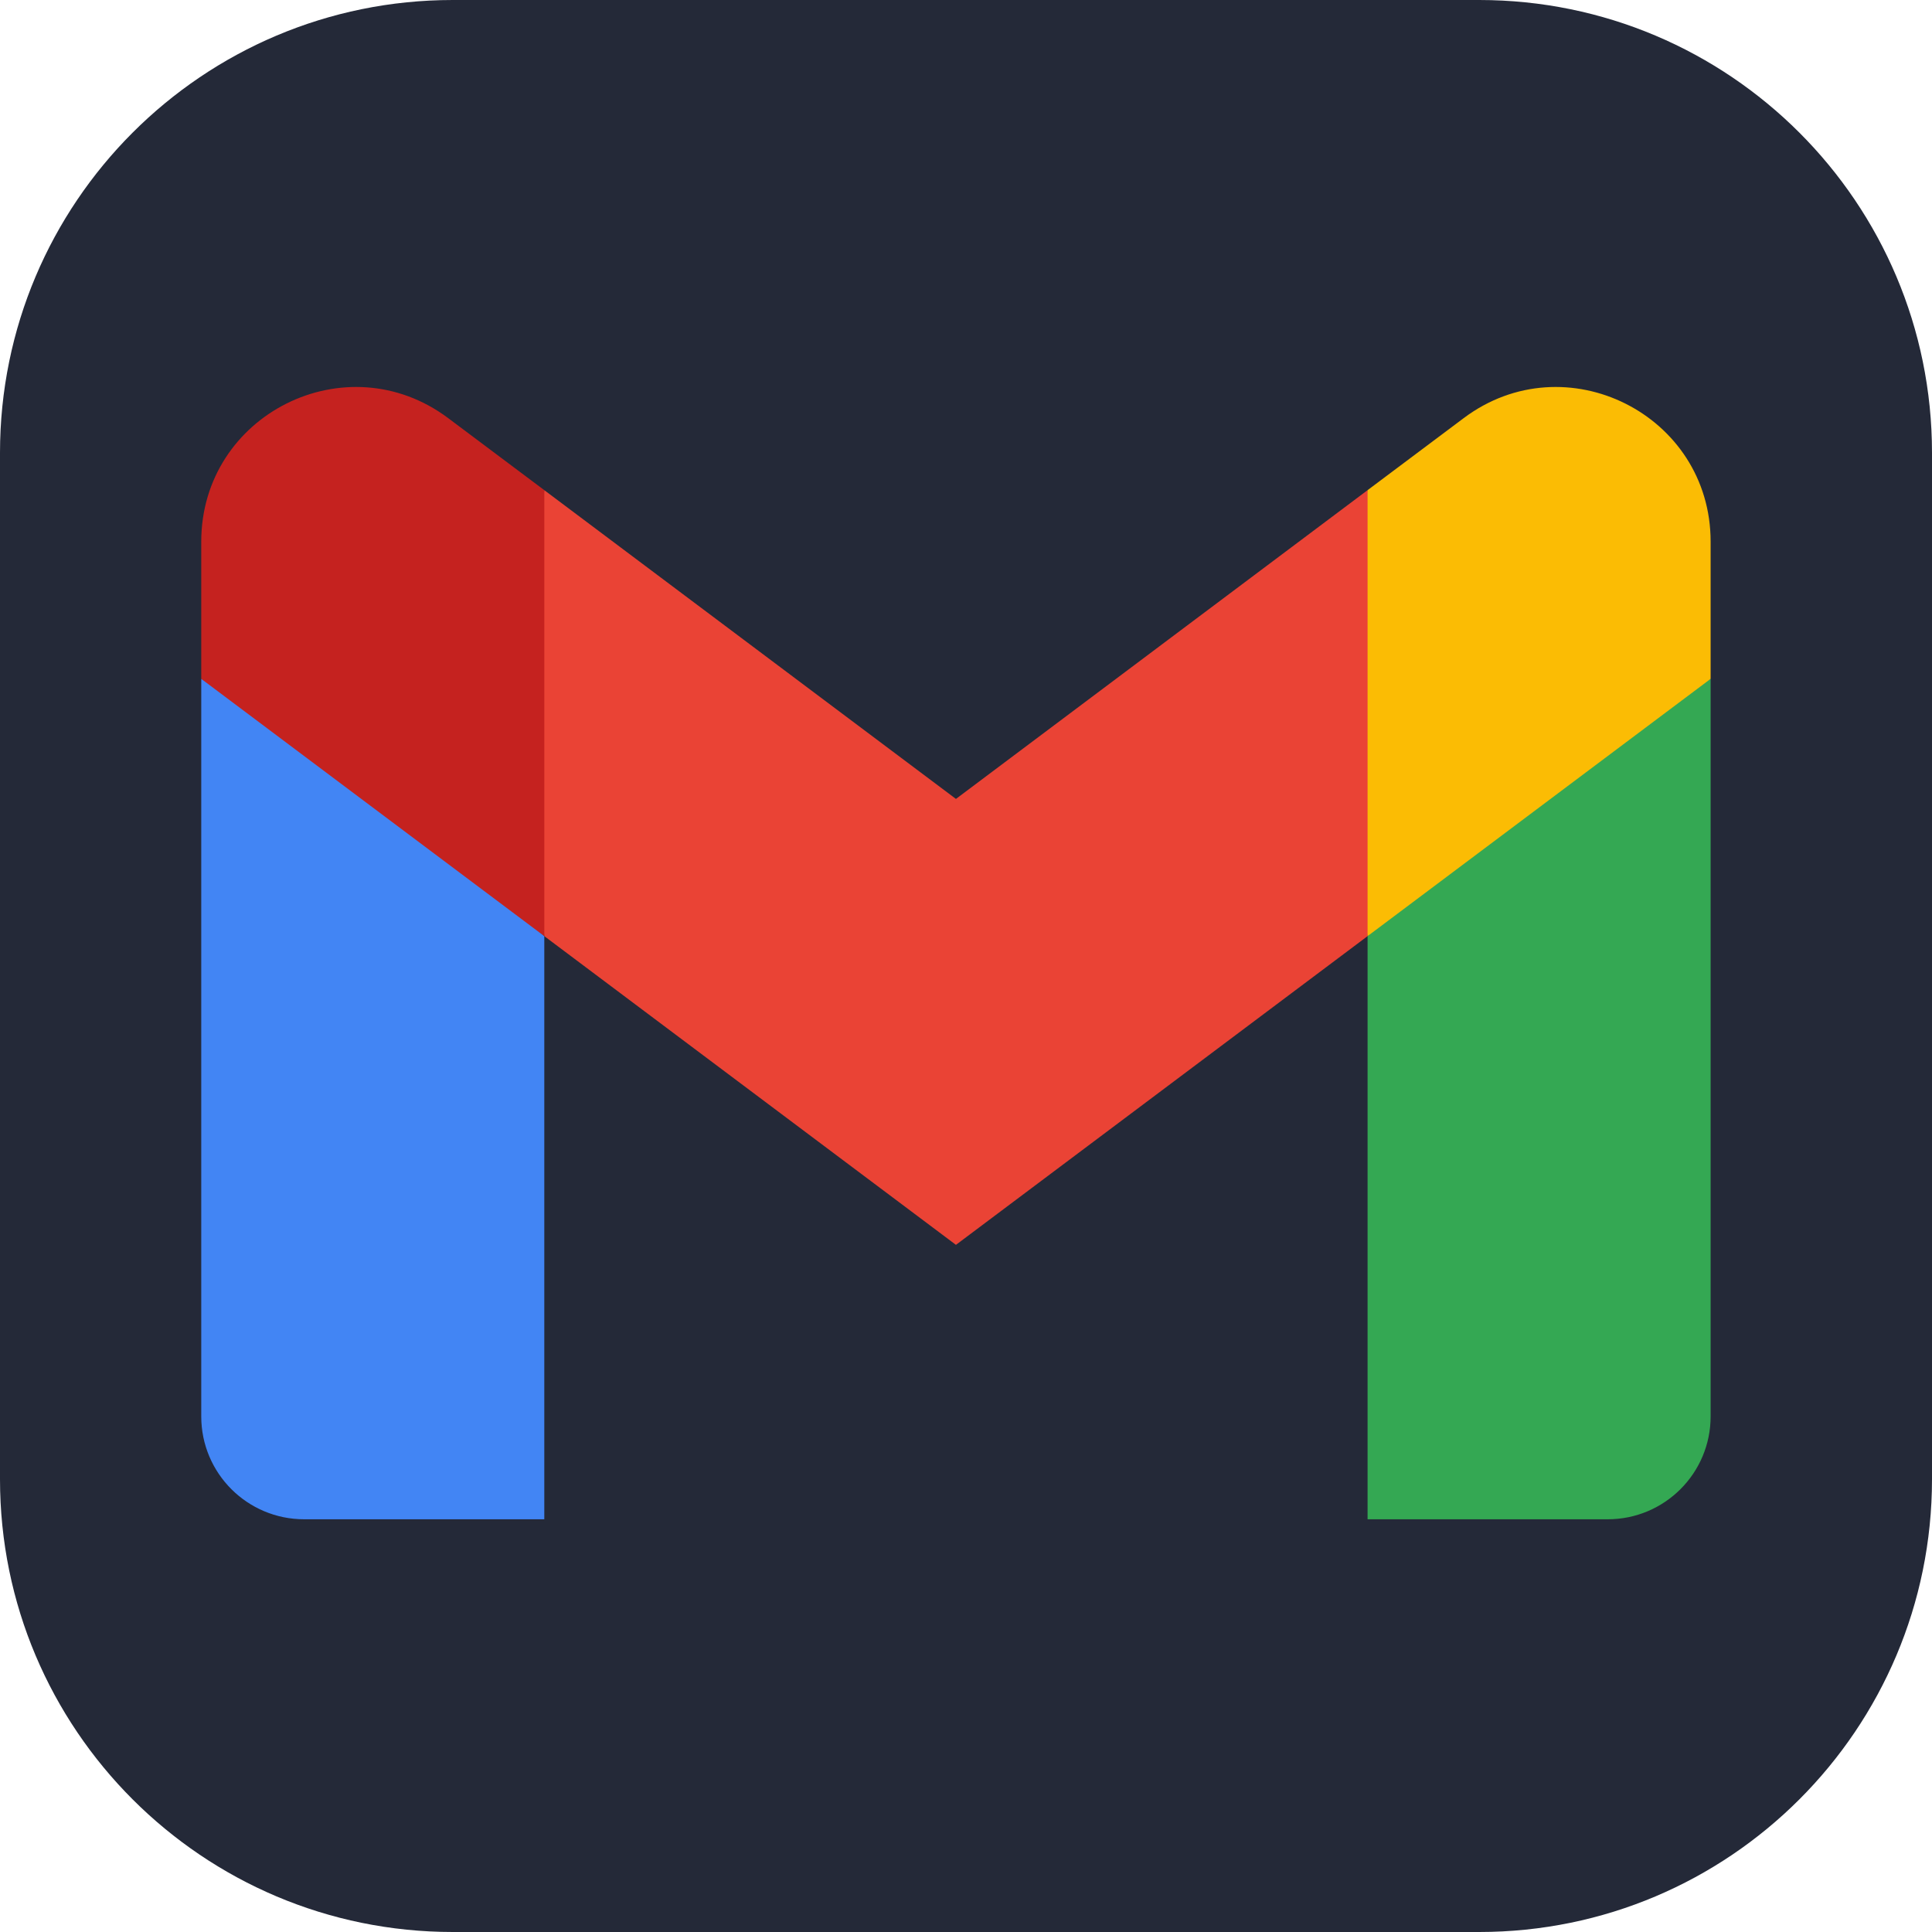 <svg width="48" height="48" viewBox="0 0 48 48" fill="none" xmlns="http://www.w3.org/2000/svg">
  <g clip-path="url(#clip0_388_56)">
    <path
      d="M36.75 0H11.25C5.037 0 0 5.037 0 11.25V36.75C0 42.963 5.037 48 11.25 48H36.75C42.963 48 48 42.963 48 36.75V11.25C48 5.037 42.963 0 36.75 0Z"
      fill="#242938" />
    <g clip-path="url(#clip1_388_56)">
      <path
        d="M13.523 37.746V23.258L9.029 19.147L5 16.866V35.19C5 36.605 6.146 37.746 7.557 37.746H13.523Z"
        fill="#4285F4" />
      <path
        d="M33.977 37.746H39.943C41.358 37.746 42.5 36.6 42.5 35.19V16.866L37.937 19.479L33.977 23.258V37.746Z"
        fill="#34A853" />
      <path
        d="M13.523 23.258L12.911 17.597L13.523 12.178L23.75 19.849L33.977 12.178L34.661 17.304L33.977 23.258L23.75 30.928L13.523 23.258Z"
        fill="#EA4335" />
      <path
        d="M33.977 12.178V23.258L42.5 16.866V13.457C42.5 10.295 38.891 8.492 36.364 10.389L33.977 12.178Z"
        fill="#FBBC04" />
      <path
        d="M5 16.866L8.92 19.806L13.523 23.258V12.178L11.136 10.389C8.605 8.492 5 10.295 5 13.457V16.866Z"
        fill="#C5221F" />
    </g>
  </g>
  <defs>
    <clipPath id="clip0_388_56">
      <rect width="48" height="48" fill="white" />
    </clipPath>
    <clipPath id="clip1_388_56">
      <rect width="37.5" height="37.5" fill="white" transform="translate(5 5)" />
    </clipPath>
  </defs>
</svg>

